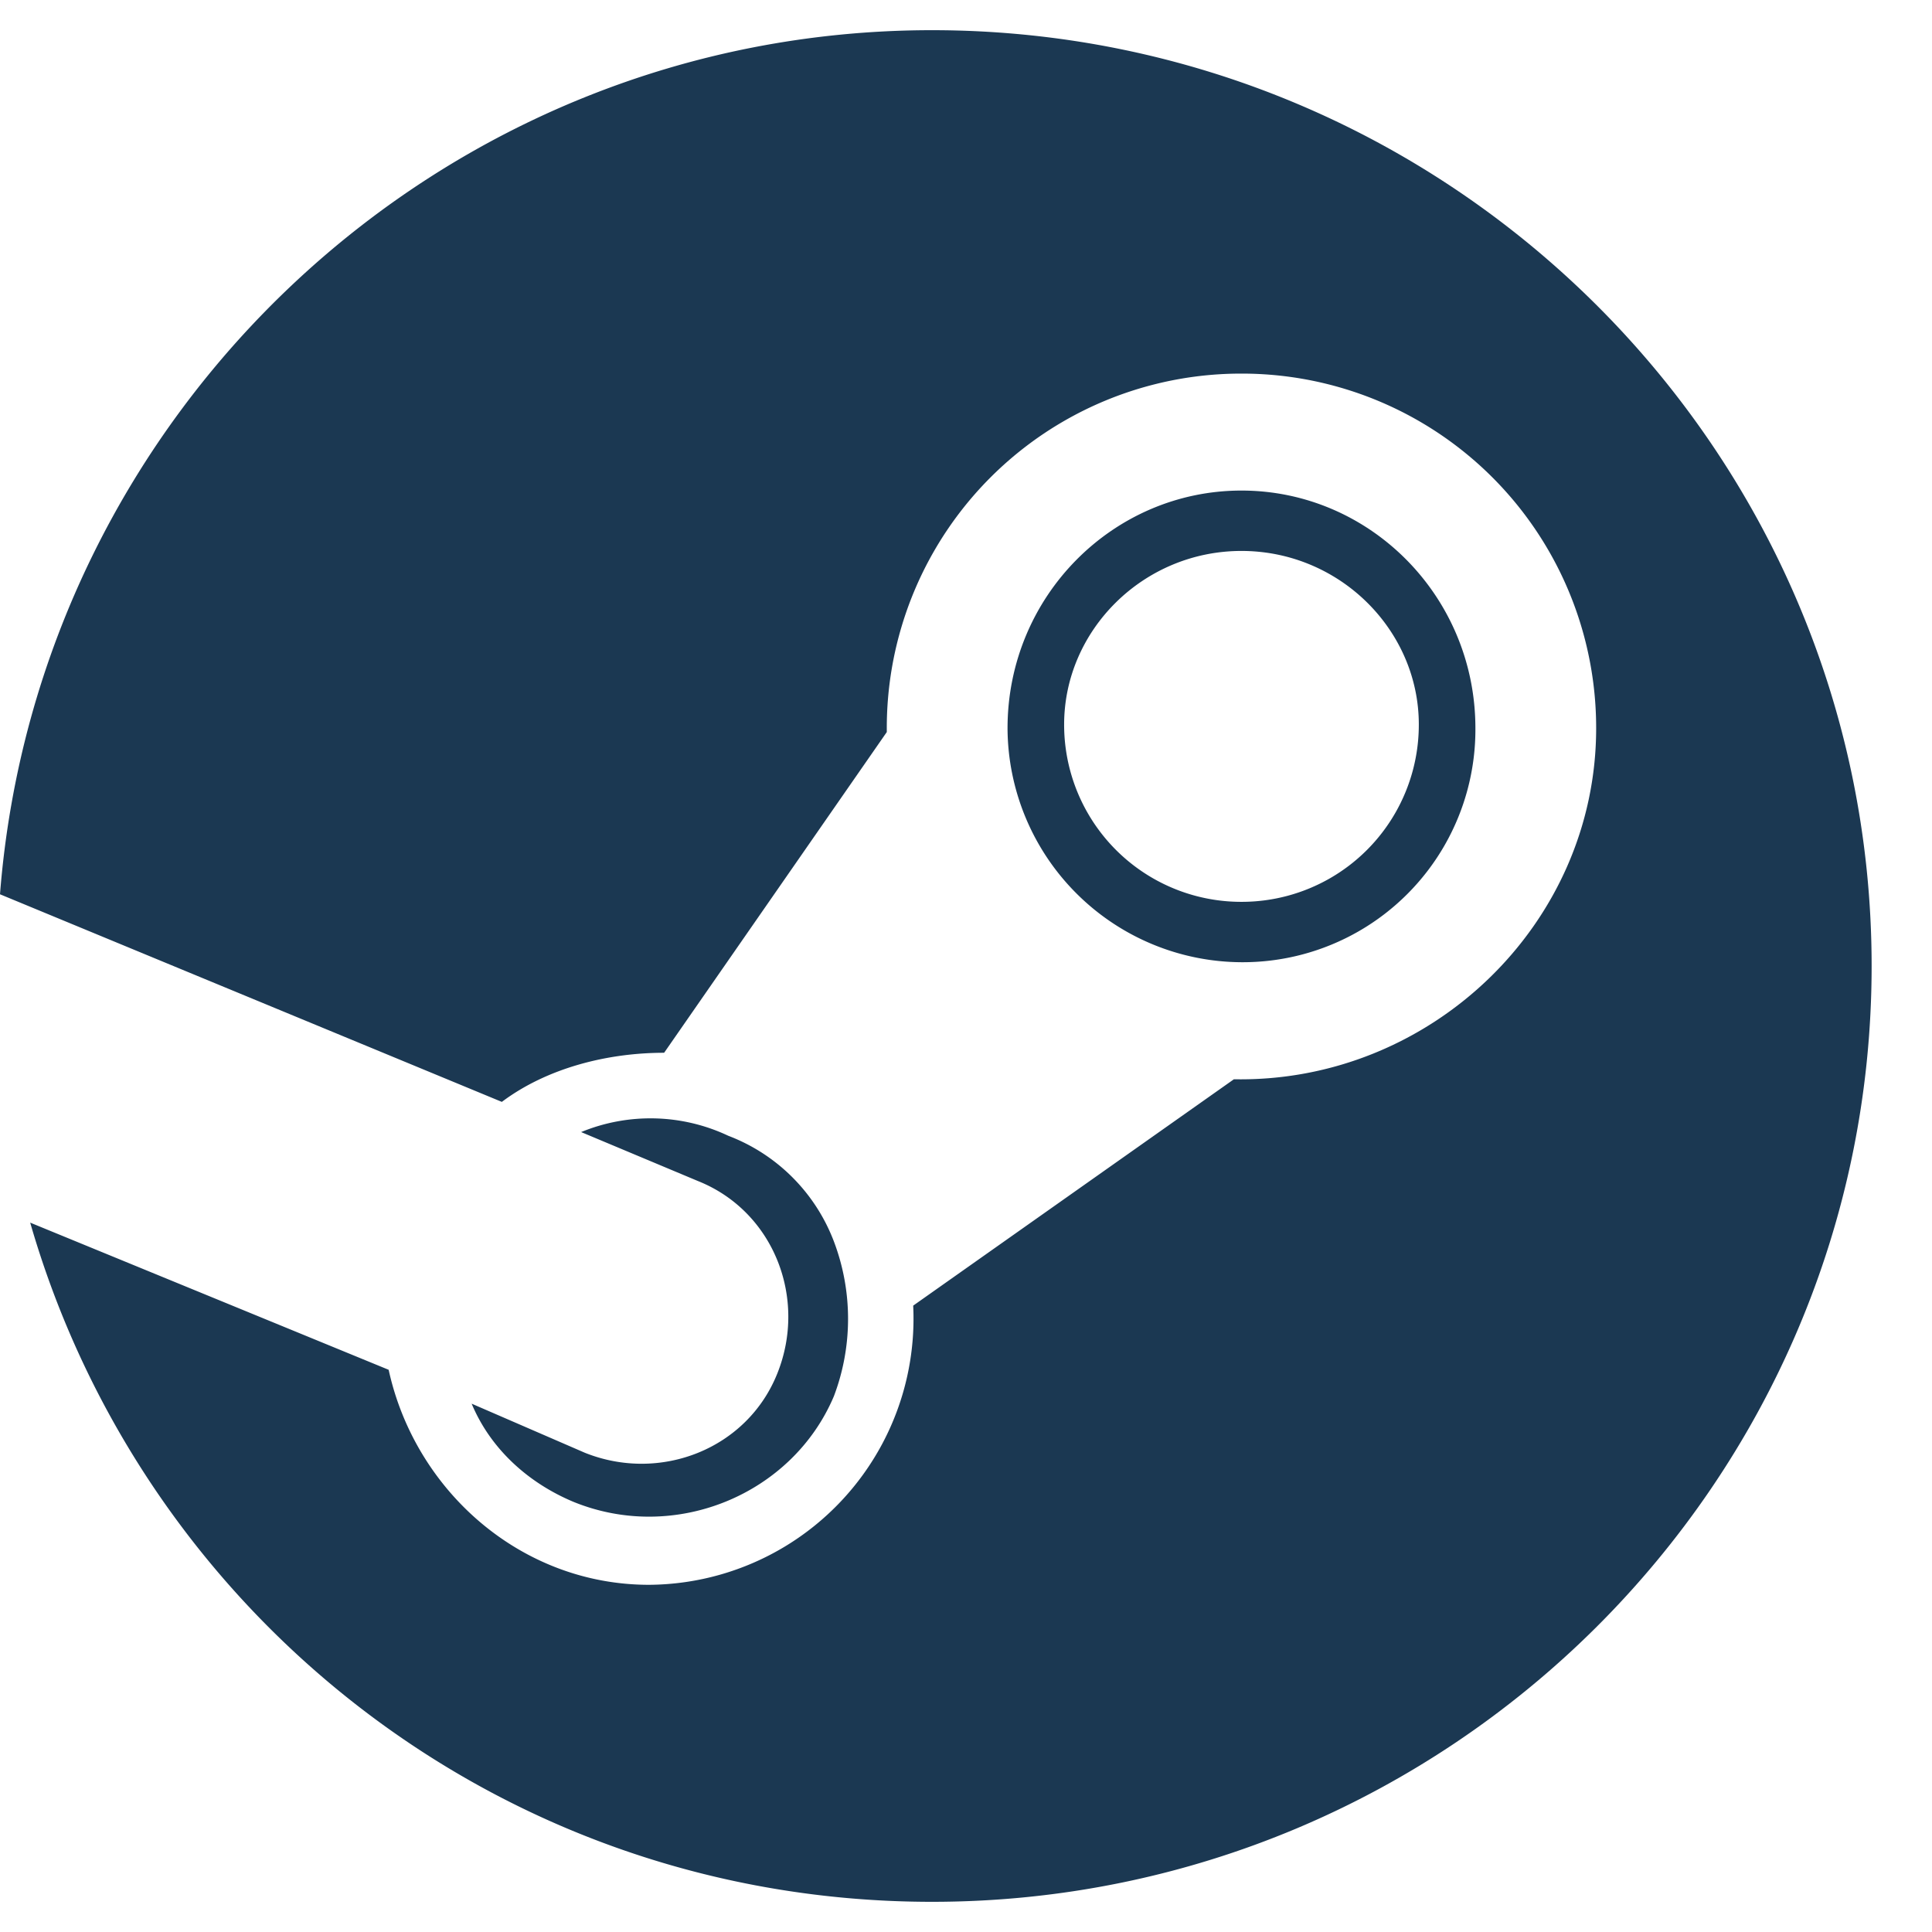 <svg width="24" height="24" fill="none" xmlns="http://www.w3.org/2000/svg"><path d="M23.25 12C23.25 5.578 18 .375 11.578.375 5.484.375.468 5.109 0 11.109l6.234 2.579c.563-.422 1.313-.61 2.016-.61l2.766-3.984v-.047a4.401 4.401 0 014.406-4.406 4.401 4.401 0 014.406 4.406c0 2.437-2.062 4.406-4.5 4.36l-3.984 2.812a3.306 3.306 0 01-3.281 3.468c-1.594 0-2.907-1.171-3.235-2.671L.375 15.188c1.406 4.874 5.86 8.437 11.203 8.437C18 23.625 23.25 18.422 23.25 12zM7.266 18.047l-1.407-.61c.235.563.704.985 1.266 1.22 1.266.515 2.719-.095 3.234-1.313a2.714 2.714 0 000-1.922 2.265 2.265 0 00-1.312-1.313 2.263 2.263 0 00-1.828-.046l1.453.609c.937.375 1.36 1.453.984 2.39-.375.938-1.453 1.36-2.39.985zm8.156-6.094a2.89 2.89 0 002.906-2.906c0-1.64-1.312-2.953-2.906-2.953s-2.906 1.312-2.906 2.953a2.92 2.92 0 002.906 2.906zm0-.75A2.2 2.2 0 0113.219 9c0-1.172.984-2.156 2.203-2.156 1.219 0 2.203.984 2.203 2.156a2.2 2.2 0 01-2.203 2.203z" fill="#1B3852"/></svg>